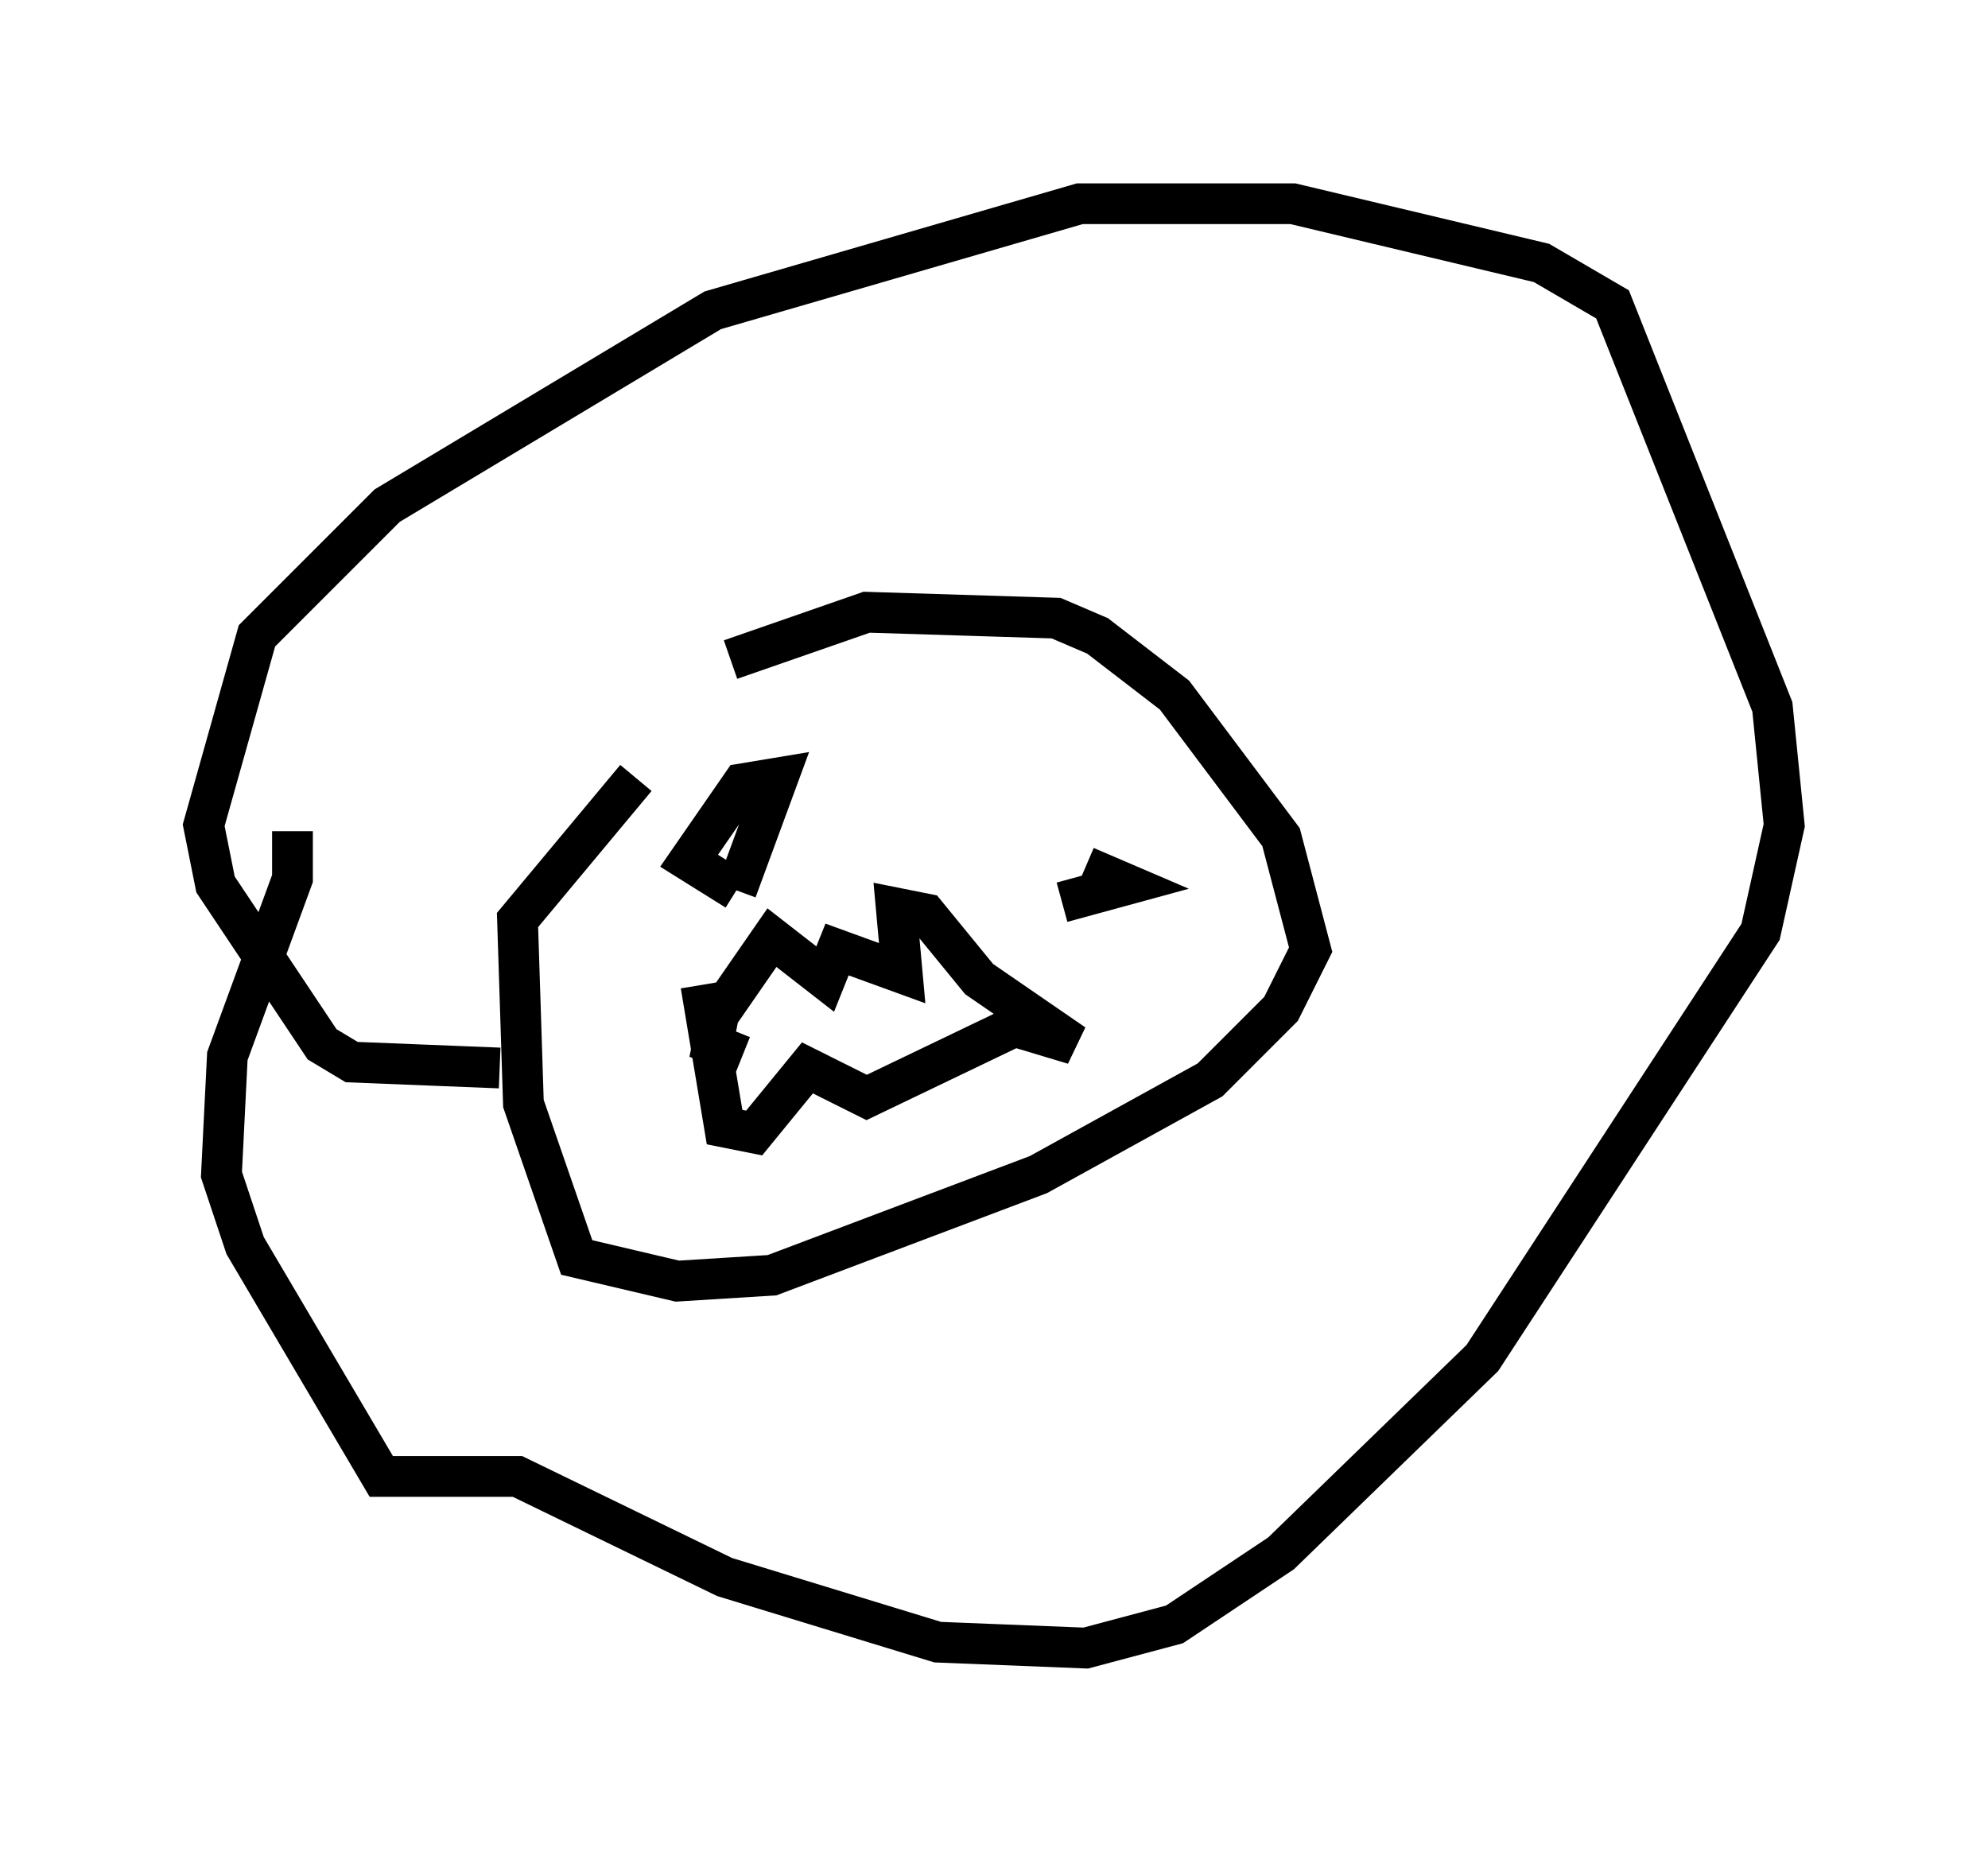 <?xml version="1.0" encoding="utf-8" ?>
<svg baseProfile="full" height="45.441" version="1.1" width="48.782" xmlns="http://www.w3.org/2000/svg" xmlns:ev="http://www.w3.org/2001/xml-events" xmlns:xlink="http://www.w3.org/1999/xlink"><defs /><rect fill="white" height="45.441" width="48.782" x="0" y="0" /><path d="M19.235, 18.218 m-3.631, 0.872 l-2.905, 3.486 0.145, 4.503 l1.307, 3.777 2.469, 0.581 l2.324, -0.145 6.536, -2.469 l4.212, -2.324 1.743, -1.743 l0.726, -1.453 -0.726, -2.76 l-2.615, -3.486 -1.888, -1.453 l-1.017, -0.436 -4.648, -0.145 l-3.341, 1.162 m-5.665, 10.022 l-3.631, -0.145 -0.726, -0.436 l-2.615, -3.922 -0.291, -1.453 l1.307, -4.648 3.196, -3.196 l7.989, -4.793 9.006, -2.615 l5.229, 0.0 6.101, 1.453 l1.743, 1.017 3.922, 9.877 l0.291, 2.905 -0.581, 2.615 l-6.827, 10.458 -4.939, 4.793 l-2.615, 1.743 -2.179, 0.581 l-3.631, -0.145 -5.229, -1.598 l-5.084, -2.469 -3.341, 0.0 l-3.341, -5.665 -0.581, -1.743 l0.145, -2.905 1.598, -4.358 l0.0, -1.162 m12.782, 0.872 l0.0, 0.0 m1.017, 0.726 l0.0, 0.0 m5.084, 0.145 l1.598, -0.436 -1.017, -0.436 m-8.57, 0.581 l1.017, -2.76 -0.872, 0.145 l-1.307, 1.888 1.162, 0.726 m-0.872, 2.324 l0.581, 3.486 0.726, 0.145 l1.307, -1.598 1.453, 0.726 l3.631, -1.743 1.453, 0.436 l-2.324, -1.598 -1.307, -1.598 l-0.726, -0.145 0.145, 1.598 l-1.598, -0.581 -0.291, 0.726 l-1.307, -1.017 -1.307, 1.888 l-0.145, 0.726 0.726, 0.291 " fill="none" stroke="black" stroke-width="1" /></svg>